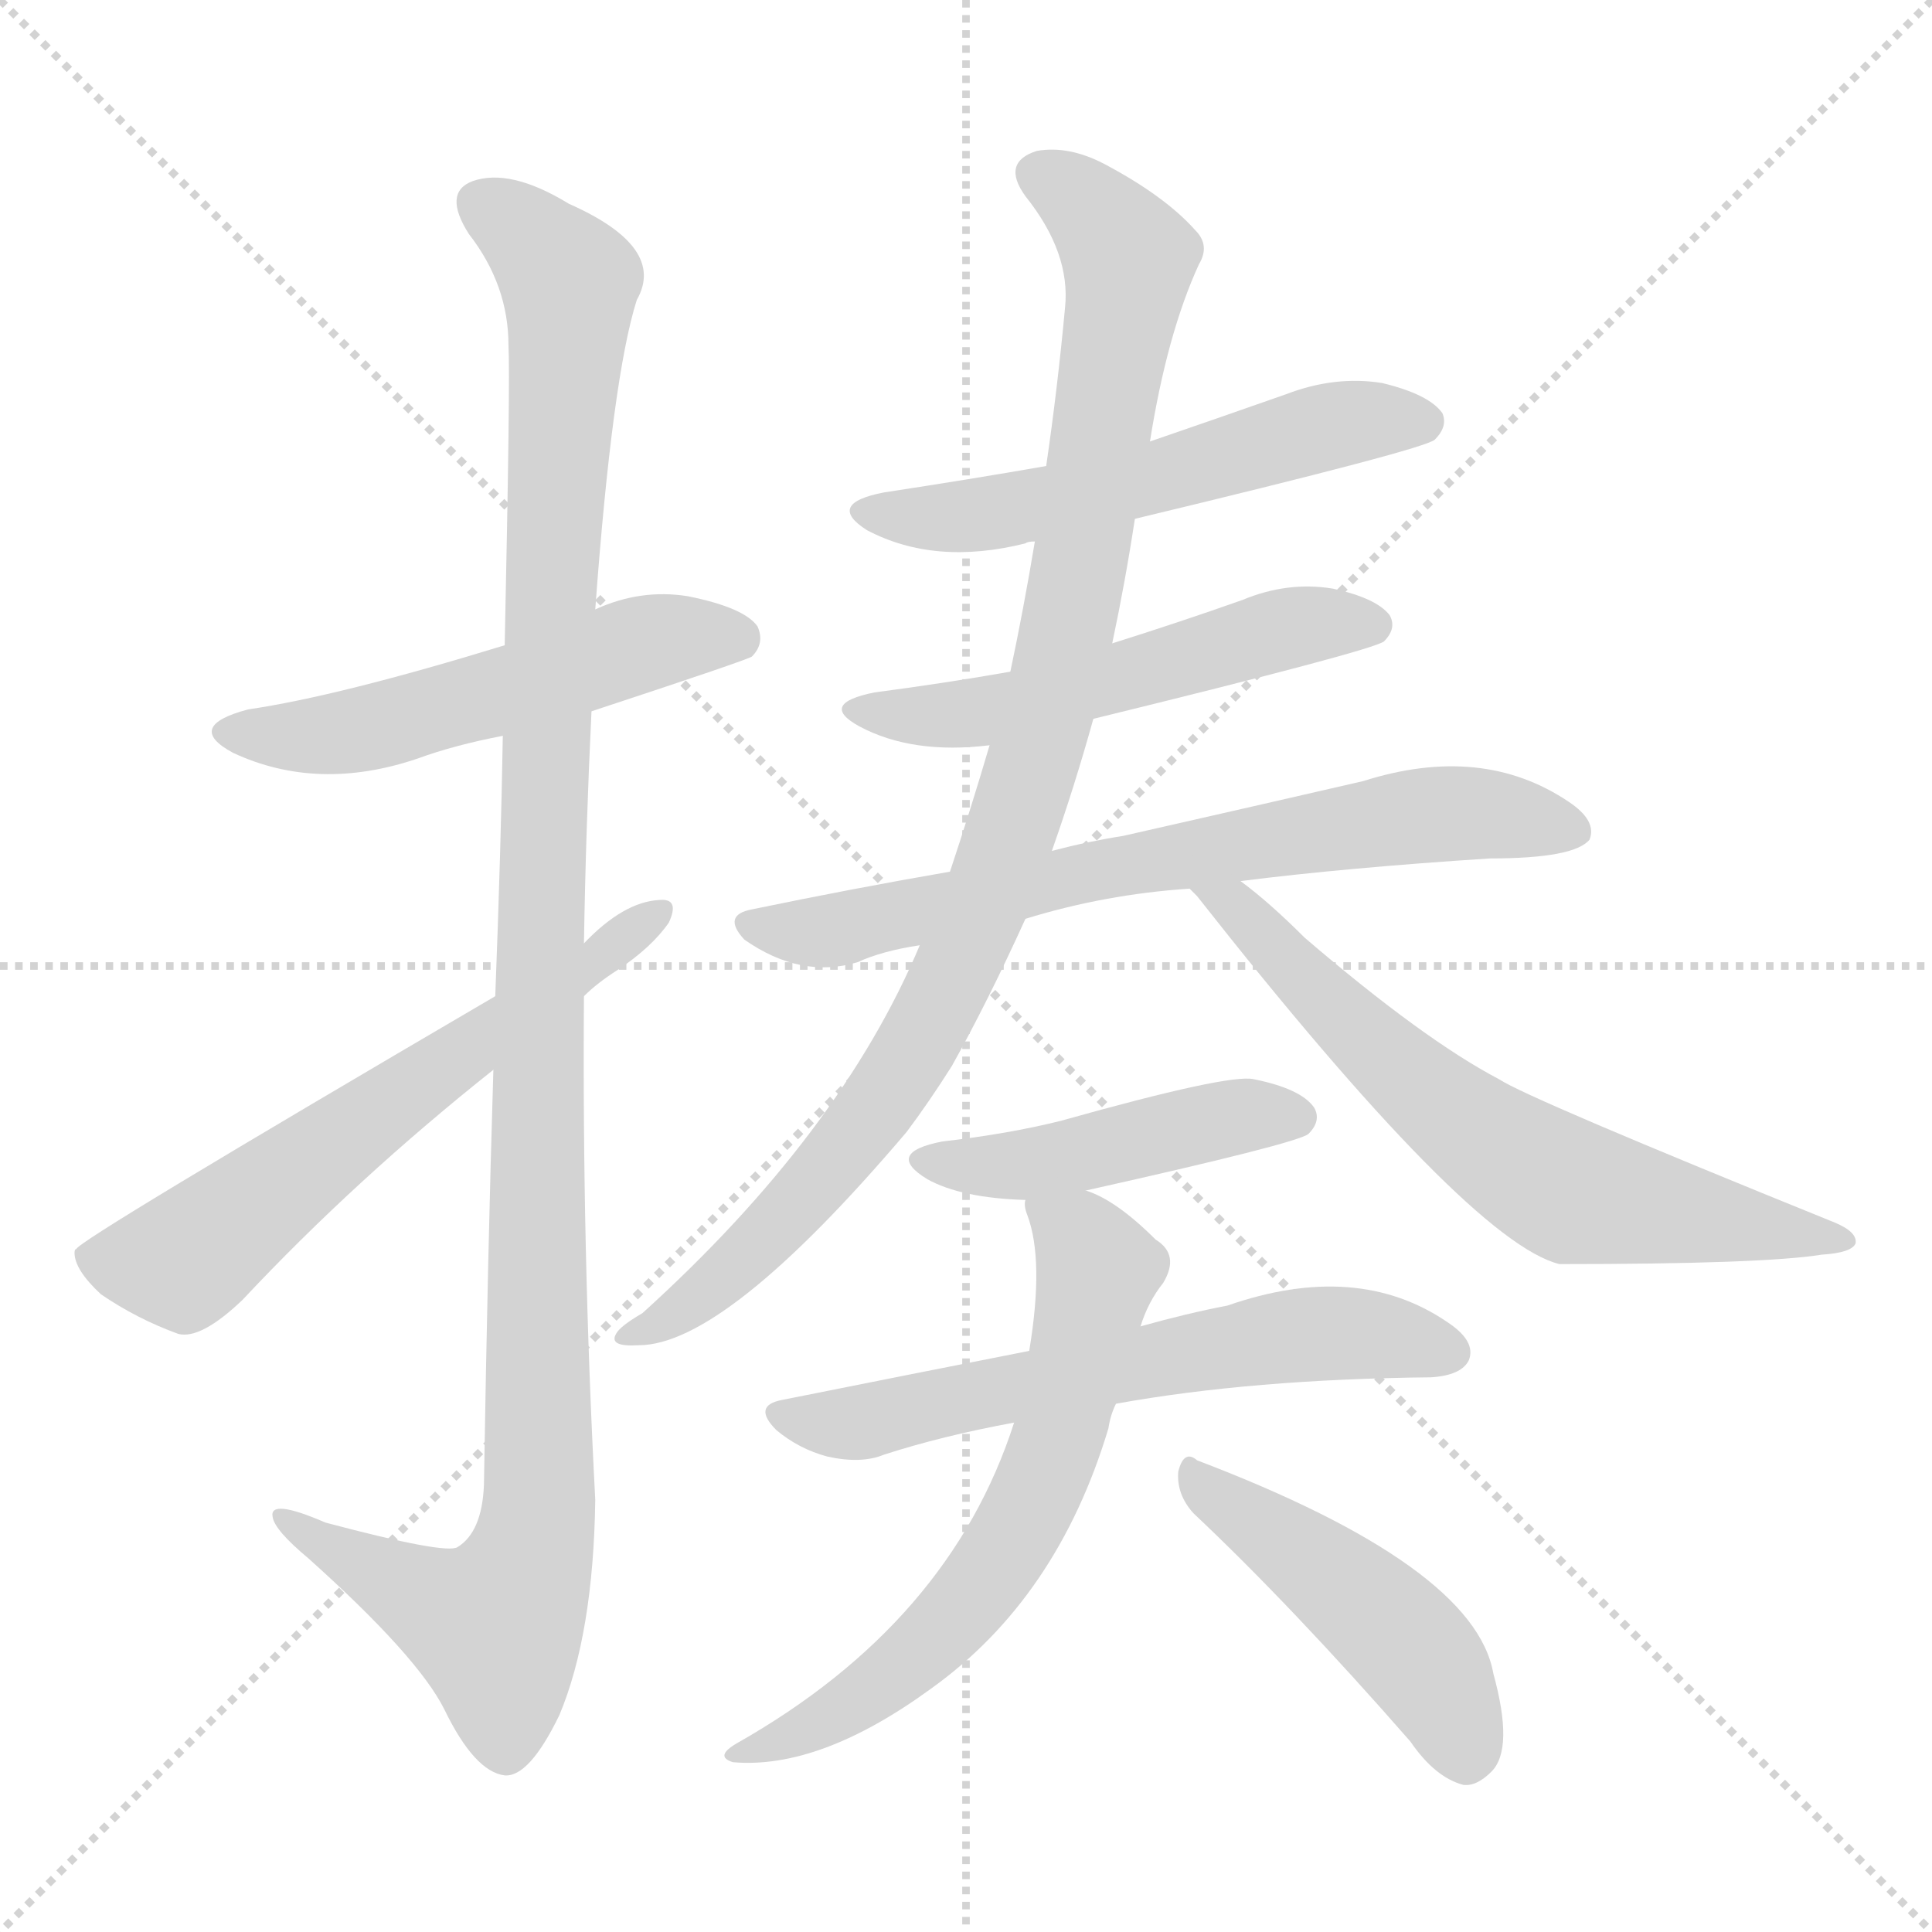 <svg version="1.1" viewBox="0 0 1024 1024" xmlns="http://www.w3.org/2000/svg">
  <g stroke="lightgray" stroke-dasharray="1,1" stroke-width="1" transform="scale(4, 4)">
    <line x1="0" y1="0" x2="256" y2="256"></line>
    <line x1="256" y1="0" x2="0" y2="256"></line>
    <line x1="128" y1="0" x2="128" y2="256"></line>
    <line x1="0" y1="128" x2="256" y2="128"></line>
  </g>
<g transform="scale(1, -1) translate(0, -900)">
   <style type="text/css">
    @keyframes keyframes0 {
      from {
       stroke: blue;
       stroke-dashoffset: 532;
       stroke-width: 128;
       }
       63% {
       animation-timing-function: step-end;
       stroke: blue;
       stroke-dashoffset: 0;
       stroke-width: 128;
       }
       to {
       stroke: black;
       stroke-width: 1024;
       }
       }
       #make-me-a-hanzi-animation-0 {
         animation: keyframes0 0.683s both;
         animation-delay: 0s;
         animation-timing-function: linear;
       }
    @keyframes keyframes1 {
      from {
       stroke: blue;
       stroke-dashoffset: 1157;
       stroke-width: 128;
       }
       79% {
       animation-timing-function: step-end;
       stroke: blue;
       stroke-dashoffset: 0;
       stroke-width: 128;
       }
       to {
       stroke: black;
       stroke-width: 1024;
       }
       }
       #make-me-a-hanzi-animation-1 {
         animation: keyframes1 1.192s both;
         animation-delay: 0.683s;
         animation-timing-function: linear;
       }
    @keyframes keyframes2 {
      from {
       stroke: blue;
       stroke-dashoffset: 614;
       stroke-width: 128;
       }
       67% {
       animation-timing-function: step-end;
       stroke: blue;
       stroke-dashoffset: 0;
       stroke-width: 128;
       }
       to {
       stroke: black;
       stroke-width: 1024;
       }
       }
       #make-me-a-hanzi-animation-2 {
         animation: keyframes2 0.75s both;
         animation-delay: 1.875s;
         animation-timing-function: linear;
       }
    @keyframes keyframes3 {
      from {
       stroke: blue;
       stroke-dashoffset: 555;
       stroke-width: 128;
       }
       64% {
       animation-timing-function: step-end;
       stroke: blue;
       stroke-dashoffset: 0;
       stroke-width: 128;
       }
       to {
       stroke: black;
       stroke-width: 1024;
       }
       }
       #make-me-a-hanzi-animation-3 {
         animation: keyframes3 0.702s both;
         animation-delay: 2.624s;
         animation-timing-function: linear;
       }
    @keyframes keyframes4 {
      from {
       stroke: blue;
       stroke-dashoffset: 533;
       stroke-width: 128;
       }
       63% {
       animation-timing-function: step-end;
       stroke: blue;
       stroke-dashoffset: 0;
       stroke-width: 128;
       }
       to {
       stroke: black;
       stroke-width: 1024;
       }
       }
       #make-me-a-hanzi-animation-4 {
         animation: keyframes4 0.684s both;
         animation-delay: 3.326s;
         animation-timing-function: linear;
       }
    @keyframes keyframes5 {
      from {
       stroke: blue;
       stroke-dashoffset: 700;
       stroke-width: 128;
       }
       69% {
       animation-timing-function: step-end;
       stroke: blue;
       stroke-dashoffset: 0;
       stroke-width: 128;
       }
       to {
       stroke: black;
       stroke-width: 1024;
       }
       }
       #make-me-a-hanzi-animation-5 {
         animation: keyframes5 0.82s both;
         animation-delay: 4.01s;
         animation-timing-function: linear;
       }
    @keyframes keyframes6 {
      from {
       stroke: blue;
       stroke-dashoffset: 976;
       stroke-width: 128;
       }
       76% {
       animation-timing-function: step-end;
       stroke: blue;
       stroke-dashoffset: 0;
       stroke-width: 128;
       }
       to {
       stroke: black;
       stroke-width: 1024;
       }
       }
       #make-me-a-hanzi-animation-6 {
         animation: keyframes6 1.044s both;
         animation-delay: 4.829s;
         animation-timing-function: linear;
       }
    @keyframes keyframes7 {
      from {
       stroke: blue;
       stroke-dashoffset: 645;
       stroke-width: 128;
       }
       68% {
       animation-timing-function: step-end;
       stroke: blue;
       stroke-dashoffset: 0;
       stroke-width: 128;
       }
       to {
       stroke: black;
       stroke-width: 1024;
       }
       }
       #make-me-a-hanzi-animation-7 {
         animation: keyframes7 0.775s both;
         animation-delay: 5.874s;
         animation-timing-function: linear;
       }
    @keyframes keyframes8 {
      from {
       stroke: blue;
       stroke-dashoffset: 454;
       stroke-width: 128;
       }
       60% {
       animation-timing-function: step-end;
       stroke: blue;
       stroke-dashoffset: 0;
       stroke-width: 128;
       }
       to {
       stroke: black;
       stroke-width: 1024;
       }
       }
       #make-me-a-hanzi-animation-8 {
         animation: keyframes8 0.619s both;
         animation-delay: 6.648s;
         animation-timing-function: linear;
       }
    @keyframes keyframes9 {
      from {
       stroke: blue;
       stroke-dashoffset: 617;
       stroke-width: 128;
       }
       67% {
       animation-timing-function: step-end;
       stroke: blue;
       stroke-dashoffset: 0;
       stroke-width: 128;
       }
       to {
       stroke: black;
       stroke-width: 1024;
       }
       }
       #make-me-a-hanzi-animation-9 {
         animation: keyframes9 0.752s both;
         animation-delay: 7.268s;
         animation-timing-function: linear;
       }
    @keyframes keyframes10 {
      from {
       stroke: blue;
       stroke-dashoffset: 640;
       stroke-width: 128;
       }
       68% {
       animation-timing-function: step-end;
       stroke: blue;
       stroke-dashoffset: 0;
       stroke-width: 128;
       }
       to {
       stroke: black;
       stroke-width: 1024;
       }
       }
       #make-me-a-hanzi-animation-10 {
         animation: keyframes10 0.771s both;
         animation-delay: 8.02s;
         animation-timing-function: linear;
       }
    @keyframes keyframes11 {
      from {
       stroke: blue;
       stroke-dashoffset: 464;
       stroke-width: 128;
       }
       60% {
       animation-timing-function: step-end;
       stroke: blue;
       stroke-dashoffset: 0;
       stroke-width: 128;
       }
       to {
       stroke: black;
       stroke-width: 1024;
       }
       }
       #make-me-a-hanzi-animation-11 {
         animation: keyframes11 0.628s both;
         animation-delay: 8.791s;
         animation-timing-function: linear;
       }
</style>
<path d="M 313.5 523.0 Q 395.5 550.0 398.5 552.0 Q 405.5 559.0 401.5 568.0 Q 394.5 578.0 364.5 584.0 Q 339.5 588.0 315.5 577.0 L 267.5 558.0 Q 179.5 531.0 131.5 524.0 Q 97.5 515.0 123.5 501.0 Q 168.5 480.0 221.5 498.0 Q 240.5 505.0 266.5 510.0 L 313.5 523.0 Z" fill="lightgray"></path> 
<path d="M 261.5 333.0 Q 258.5 236.0 256.5 113.0 Q 255.5 88.0 242.5 80.0 Q 236.5 76.0 172.5 93.0 Q 142.5 106.0 144.5 96.0 Q 145.5 89.0 163.5 74.0 Q 221.5 22.0 235.5 -6.0 Q 251.5 -39.0 267.5 -41.0 Q 280.5 -42.0 296.5 -9.0 Q 314.5 34.0 315.5 105.0 Q 308.5 238.0 309.5 372.0 L 309.5 400.0 Q 310.5 461.0 313.5 523.0 L 315.5 577.0 Q 324.5 700.0 337.5 741.0 Q 353.5 769.0 301.5 792.0 Q 270.5 811.0 250.5 804.0 Q 234.5 798.0 248.5 776.0 Q 269.5 749.0 269.5 717.0 Q 270.5 699.0 267.5 558.0 L 266.5 510.0 Q 265.5 450.0 262.5 372.0 L 261.5 333.0 Z" fill="lightgray"></path> 
<path d="M 262.5 372.0 Q 40.5 242.0 40.5 238.0 Q 39.5 238.0 39.5 236.0 Q 39.5 227.0 53.5 214.0 Q 72.5 201.0 94.5 193.0 Q 106.5 190.0 128.5 211.0 Q 188.5 275.0 261.5 333.0 L 309.5 372.0 Q 316.5 379.0 327.5 386.0 Q 345.5 398.0 354.5 411.0 Q 360.5 424.0 349.5 423.0 Q 330.5 422.0 309.5 400.0 L 262.5 372.0 Z" fill="lightgray"></path> 
<path d="M 601.5 625.0 Q 755.5 662.0 760.5 667.0 Q 767.5 674.0 764.5 681.0 Q 757.5 691.0 732.5 697.0 Q 707.5 701.0 681.5 691.0 Q 644.5 678.0 609.5 666.0 L 554.5 653.0 Q 514.5 646.0 468.5 639.0 Q 437.5 633.0 459.5 619.0 Q 495.5 600.0 543.5 612.0 Q 544.5 613.0 548.5 613.0 L 601.5 625.0 Z" fill="lightgray"></path> 
<path d="M 535.5 544.0 Q 501.5 538.0 463.5 533.0 Q 433.5 527.0 455.5 515.0 Q 483.5 500.0 524.5 505.0 L 579.5 519.0 Q 726.5 555.0 733.5 560.0 Q 740.5 567.0 736.5 574.0 Q 729.5 583.0 706.5 588.0 Q 682.5 592.0 658.5 582.0 Q 624.5 570.0 589.5 559.0 L 535.5 544.0 Z" fill="lightgray"></path> 
<path d="M 503.5 438.0 Q 451.5 429.0 398.5 418.0 Q 382.5 415.0 394.5 402.0 Q 424.5 381.0 454.5 390.0 Q 467.5 396.0 487.5 399.0 L 543.5 413.0 Q 585.5 426.0 630.5 429.0 L 657.5 433.0 Q 712.5 440.0 789.5 445.0 Q 834.5 445.0 842.5 455.0 Q 846.5 465.0 831.5 475.0 Q 785.5 506.0 722.5 486.0 Q 670.5 474.0 595.5 457.0 Q 576.5 454.0 557.5 449.0 L 503.5 438.0 Z" fill="lightgray"></path> 
<path d="M 609.5 666.0 Q 618.5 723.0 635.5 760.0 Q 641.5 770.0 633.5 778.0 Q 617.5 796.0 585.5 813.0 Q 566.5 823.0 549.5 820.0 Q 530.5 814.0 543.5 796.0 Q 567.5 766.0 564.5 737.0 Q 560.5 694.0 554.5 653.0 L 548.5 613.0 Q 542.5 577.0 535.5 544.0 L 524.5 505.0 Q 514.5 471.0 503.5 438.0 L 487.5 399.0 Q 445.5 299.0 340.5 204.0 Q 328.5 197.0 326.5 193.0 Q 322.5 186.0 338.5 187.0 Q 384.5 187.0 480.5 300.0 Q 492.5 316.0 504.5 335.0 Q 523.5 369.0 543.5 413.0 L 557.5 449.0 Q 569.5 483.0 579.5 519.0 L 589.5 559.0 Q 596.5 592.0 601.5 625.0 L 609.5 666.0 Z" fill="lightgray"></path> 
<path d="M 630.5 429.0 Q 631.5 428.0 634.5 425.0 Q 778.5 242.0 826.5 230.0 Q 934.5 230.0 965.5 235.0 Q 981.5 236.0 983.5 241.0 Q 984.5 247.0 972.5 252.0 Q 809.5 318.0 794.5 328.0 Q 754.5 349.0 691.5 403.0 Q 672.5 422.0 657.5 433.0 C 633.5 452.0 610.5 452.0 630.5 429.0 Z" fill="lightgray"></path> 
<path d="M 575.5 269.0 Q 687.5 294.0 693.5 299.0 Q 700.5 306.0 696.5 313.0 Q 689.5 323.0 664.5 328.0 Q 651.5 331.0 562.5 306.0 Q 534.5 299.0 499.5 295.0 Q 468.5 289.0 491.5 275.0 Q 509.5 265.0 543.5 264.0 L 575.5 269.0 Z" fill="lightgray"></path> 
<path d="M 545.5 184.0 Q 484.5 172.0 414.5 158.0 Q 398.5 155.0 411.5 142.0 Q 423.5 132.0 438.5 128.0 Q 456.5 124.0 468.5 129.0 Q 499.5 139.0 537.5 146.0 L 591.5 156.0 Q 663.5 169.0 758.5 170.0 Q 774.5 171.0 778.5 179.0 Q 782.5 189.0 767.5 199.0 Q 719.5 232.0 650.5 208.0 Q 629.5 204.0 604.5 197.0 L 545.5 184.0 Z" fill="lightgray"></path> 
<path d="M 543.5 264.0 Q 542.5 261.0 544.5 256.0 Q 553.5 232.0 545.5 184.0 L 537.5 146.0 Q 503.5 40.0 390.5 -24.0 Q 378.5 -31.0 388.5 -34.0 Q 434.5 -38.0 493.5 5.0 Q 560.5 53.0 587.5 143.0 Q 588.5 150.0 591.5 156.0 L 604.5 197.0 Q 608.5 210.0 616.5 220.0 Q 625.5 235.0 612.5 243.0 Q 591.5 264.0 575.5 269.0 C 548.5 282.0 539.5 286.0 543.5 264.0 Z" fill="lightgray"></path> 
<path d="M 632.5 98.0 Q 684.5 49.0 747.5 -23.0 Q 760.5 -42.0 775.5 -46.0 Q 782.5 -47.0 790.5 -39.0 Q 802.5 -27.0 791.5 13.0 Q 781.5 70.0 634.5 126.0 Q 627.5 132.0 624.5 120.0 Q 623.5 108.0 632.5 98.0 Z" fill="lightgray"></path> 
      <clipPath id="make-me-a-hanzi-clip-0">
      <path d="M 313.5 523.0 Q 395.5 550.0 398.5 552.0 Q 405.5 559.0 401.5 568.0 Q 394.5 578.0 364.5 584.0 Q 339.5 588.0 315.5 577.0 L 267.5 558.0 Q 179.5 531.0 131.5 524.0 Q 97.5 515.0 123.5 501.0 Q 168.5 480.0 221.5 498.0 Q 240.5 505.0 266.5 510.0 L 313.5 523.0 Z" fill="lightgray"></path>
      </clipPath>
      <path clip-path="url(#make-me-a-hanzi-clip-0)" d="M 124.5 513.0 L 159.5 509.0 L 195.5 514.0 L 347.5 560.0 L 393.5 560.0 " fill="none" id="make-me-a-hanzi-animation-0" stroke-dasharray="404 808" stroke-linecap="round"></path>

      <clipPath id="make-me-a-hanzi-clip-1">
      <path d="M 261.5 333.0 Q 258.5 236.0 256.5 113.0 Q 255.5 88.0 242.5 80.0 Q 236.5 76.0 172.5 93.0 Q 142.5 106.0 144.5 96.0 Q 145.5 89.0 163.5 74.0 Q 221.5 22.0 235.5 -6.0 Q 251.5 -39.0 267.5 -41.0 Q 280.5 -42.0 296.5 -9.0 Q 314.5 34.0 315.5 105.0 Q 308.5 238.0 309.5 372.0 L 309.5 400.0 Q 310.5 461.0 313.5 523.0 L 315.5 577.0 Q 324.5 700.0 337.5 741.0 Q 353.5 769.0 301.5 792.0 Q 270.5 811.0 250.5 804.0 Q 234.5 798.0 248.5 776.0 Q 269.5 749.0 269.5 717.0 Q 270.5 699.0 267.5 558.0 L 266.5 510.0 Q 265.5 450.0 262.5 372.0 L 261.5 333.0 Z" fill="lightgray"></path>
      </clipPath>
      <path clip-path="url(#make-me-a-hanzi-clip-1)" d="M 257.5 789.0 L 282.5 773.0 L 301.5 747.0 L 285.5 397.0 L 285.5 97.0 L 278.5 67.0 L 262.5 38.0 L 150.5 94.0 " fill="none" id="make-me-a-hanzi-animation-1" stroke-dasharray="1029 2058" stroke-linecap="round"></path>

      <clipPath id="make-me-a-hanzi-clip-2">
      <path d="M 262.5 372.0 Q 40.5 242.0 40.5 238.0 Q 39.5 238.0 39.5 236.0 Q 39.5 227.0 53.5 214.0 Q 72.5 201.0 94.5 193.0 Q 106.5 190.0 128.5 211.0 Q 188.5 275.0 261.5 333.0 L 309.5 372.0 Q 316.5 379.0 327.5 386.0 Q 345.5 398.0 354.5 411.0 Q 360.5 424.0 349.5 423.0 Q 330.5 422.0 309.5 400.0 L 262.5 372.0 Z" fill="lightgray"></path>
      </clipPath>
      <path clip-path="url(#make-me-a-hanzi-clip-2)" d="M 46.5 234.0 L 96.5 231.0 L 211.5 321.0 L 344.5 414.0 " fill="none" id="make-me-a-hanzi-animation-2" stroke-dasharray="486 972" stroke-linecap="round"></path>

      <clipPath id="make-me-a-hanzi-clip-3">
      <path d="M 601.5 625.0 Q 755.5 662.0 760.5 667.0 Q 767.5 674.0 764.5 681.0 Q 757.5 691.0 732.5 697.0 Q 707.5 701.0 681.5 691.0 Q 644.5 678.0 609.5 666.0 L 554.5 653.0 Q 514.5 646.0 468.5 639.0 Q 437.5 633.0 459.5 619.0 Q 495.5 600.0 543.5 612.0 Q 544.5 613.0 548.5 613.0 L 601.5 625.0 Z" fill="lightgray"></path>
      </clipPath>
      <path clip-path="url(#make-me-a-hanzi-clip-3)" d="M 461.5 630.0 L 482.5 625.0 L 532.5 629.0 L 636.5 652.0 L 704.5 674.0 L 753.5 676.0 " fill="none" id="make-me-a-hanzi-animation-3" stroke-dasharray="427 854" stroke-linecap="round"></path>

      <clipPath id="make-me-a-hanzi-clip-4">
      <path d="M 535.5 544.0 Q 501.5 538.0 463.5 533.0 Q 433.5 527.0 455.5 515.0 Q 483.5 500.0 524.5 505.0 L 579.5 519.0 Q 726.5 555.0 733.5 560.0 Q 740.5 567.0 736.5 574.0 Q 729.5 583.0 706.5 588.0 Q 682.5 592.0 658.5 582.0 Q 624.5 570.0 589.5 559.0 L 535.5 544.0 Z" fill="lightgray"></path>
      </clipPath>
      <path clip-path="url(#make-me-a-hanzi-clip-4)" d="M 456.5 525.0 L 515.5 522.0 L 698.5 570.0 L 727.5 569.0 " fill="none" id="make-me-a-hanzi-animation-4" stroke-dasharray="405 810" stroke-linecap="round"></path>

      <clipPath id="make-me-a-hanzi-clip-5">
      <path d="M 503.5 438.0 Q 451.5 429.0 398.5 418.0 Q 382.5 415.0 394.5 402.0 Q 424.5 381.0 454.5 390.0 Q 467.5 396.0 487.5 399.0 L 543.5 413.0 Q 585.5 426.0 630.5 429.0 L 657.5 433.0 Q 712.5 440.0 789.5 445.0 Q 834.5 445.0 842.5 455.0 Q 846.5 465.0 831.5 475.0 Q 785.5 506.0 722.5 486.0 Q 670.5 474.0 595.5 457.0 Q 576.5 454.0 557.5 449.0 L 503.5 438.0 Z" fill="lightgray"></path>
      </clipPath>
      <path clip-path="url(#make-me-a-hanzi-clip-5)" d="M 397.5 410.0 L 452.5 409.0 L 567.5 436.0 L 752.5 468.0 L 791.5 469.0 L 834.5 459.0 " fill="none" id="make-me-a-hanzi-animation-5" stroke-dasharray="572 1144" stroke-linecap="round"></path>

      <clipPath id="make-me-a-hanzi-clip-6">
      <path d="M 609.5 666.0 Q 618.5 723.0 635.5 760.0 Q 641.5 770.0 633.5 778.0 Q 617.5 796.0 585.5 813.0 Q 566.5 823.0 549.5 820.0 Q 530.5 814.0 543.5 796.0 Q 567.5 766.0 564.5 737.0 Q 560.5 694.0 554.5 653.0 L 548.5 613.0 Q 542.5 577.0 535.5 544.0 L 524.5 505.0 Q 514.5 471.0 503.5 438.0 L 487.5 399.0 Q 445.5 299.0 340.5 204.0 Q 328.5 197.0 326.5 193.0 Q 322.5 186.0 338.5 187.0 Q 384.5 187.0 480.5 300.0 Q 492.5 316.0 504.5 335.0 Q 523.5 369.0 543.5 413.0 L 557.5 449.0 Q 569.5 483.0 579.5 519.0 L 589.5 559.0 Q 596.5 592.0 601.5 625.0 L 609.5 666.0 Z" fill="lightgray"></path>
      </clipPath>
      <path clip-path="url(#make-me-a-hanzi-clip-6)" d="M 551.5 807.0 L 570.5 796.0 L 598.5 763.0 L 569.5 584.0 L 524.5 427.0 L 489.5 351.0 L 458.5 303.0 L 393.5 232.0 L 333.5 191.0 " fill="none" id="make-me-a-hanzi-animation-6" stroke-dasharray="848 1696" stroke-linecap="round"></path>

      <clipPath id="make-me-a-hanzi-clip-7">
      <path d="M 630.5 429.0 Q 631.5 428.0 634.5 425.0 Q 778.5 242.0 826.5 230.0 Q 934.5 230.0 965.5 235.0 Q 981.5 236.0 983.5 241.0 Q 984.5 247.0 972.5 252.0 Q 809.5 318.0 794.5 328.0 Q 754.5 349.0 691.5 403.0 Q 672.5 422.0 657.5 433.0 C 633.5 452.0 610.5 452.0 630.5 429.0 Z" fill="lightgray"></path>
      </clipPath>
      <path clip-path="url(#make-me-a-hanzi-clip-7)" d="M 645.5 418.0 L 654.5 419.0 L 729.5 343.0 L 825.5 272.0 L 879.5 258.0 L 976.5 245.0 " fill="none" id="make-me-a-hanzi-animation-7" stroke-dasharray="517 1034" stroke-linecap="round"></path>

      <clipPath id="make-me-a-hanzi-clip-8">
      <path d="M 575.5 269.0 Q 687.5 294.0 693.5 299.0 Q 700.5 306.0 696.5 313.0 Q 689.5 323.0 664.5 328.0 Q 651.5 331.0 562.5 306.0 Q 534.5 299.0 499.5 295.0 Q 468.5 289.0 491.5 275.0 Q 509.5 265.0 543.5 264.0 L 575.5 269.0 Z" fill="lightgray"></path>
      </clipPath>
      <path clip-path="url(#make-me-a-hanzi-clip-8)" d="M 493.5 286.0 L 536.5 281.0 L 657.5 309.0 L 687.5 308.0 " fill="none" id="make-me-a-hanzi-animation-8" stroke-dasharray="326 652" stroke-linecap="round"></path>

      <clipPath id="make-me-a-hanzi-clip-9">
      <path d="M 545.5 184.0 Q 484.5 172.0 414.5 158.0 Q 398.5 155.0 411.5 142.0 Q 423.5 132.0 438.5 128.0 Q 456.5 124.0 468.5 129.0 Q 499.5 139.0 537.5 146.0 L 591.5 156.0 Q 663.5 169.0 758.5 170.0 Q 774.5 171.0 778.5 179.0 Q 782.5 189.0 767.5 199.0 Q 719.5 232.0 650.5 208.0 Q 629.5 204.0 604.5 197.0 L 545.5 184.0 Z" fill="lightgray"></path>
      </clipPath>
      <path clip-path="url(#make-me-a-hanzi-clip-9)" d="M 413.5 150.0 L 448.5 145.0 L 680.5 192.0 L 740.5 191.0 L 768.5 183.0 " fill="none" id="make-me-a-hanzi-animation-9" stroke-dasharray="489 978" stroke-linecap="round"></path>

      <clipPath id="make-me-a-hanzi-clip-10">
      <path d="M 543.5 264.0 Q 542.5 261.0 544.5 256.0 Q 553.5 232.0 545.5 184.0 L 537.5 146.0 Q 503.5 40.0 390.5 -24.0 Q 378.5 -31.0 388.5 -34.0 Q 434.5 -38.0 493.5 5.0 Q 560.5 53.0 587.5 143.0 Q 588.5 150.0 591.5 156.0 L 604.5 197.0 Q 608.5 210.0 616.5 220.0 Q 625.5 235.0 612.5 243.0 Q 591.5 264.0 575.5 269.0 C 548.5 282.0 539.5 286.0 543.5 264.0 Z" fill="lightgray"></path>
      </clipPath>
      <path clip-path="url(#make-me-a-hanzi-clip-10)" d="M 549.5 261.0 L 577.5 237.0 L 581.5 226.0 L 562.5 142.0 L 545.5 101.0 L 524.5 65.0 L 487.5 25.0 L 439.5 -11.0 L 394.5 -30.0 " fill="none" id="make-me-a-hanzi-animation-10" stroke-dasharray="512 1024" stroke-linecap="round"></path>

      <clipPath id="make-me-a-hanzi-clip-11">
      <path d="M 632.5 98.0 Q 684.5 49.0 747.5 -23.0 Q 760.5 -42.0 775.5 -46.0 Q 782.5 -47.0 790.5 -39.0 Q 802.5 -27.0 791.5 13.0 Q 781.5 70.0 634.5 126.0 Q 627.5 132.0 624.5 120.0 Q 623.5 108.0 632.5 98.0 Z" fill="lightgray"></path>
      </clipPath>
      <path clip-path="url(#make-me-a-hanzi-clip-11)" d="M 634.5 115.0 L 737.5 37.0 L 767.5 -2.0 L 776.5 -30.0 " fill="none" id="make-me-a-hanzi-animation-11" stroke-dasharray="336 672" stroke-linecap="round"></path>

</g>
</svg>
